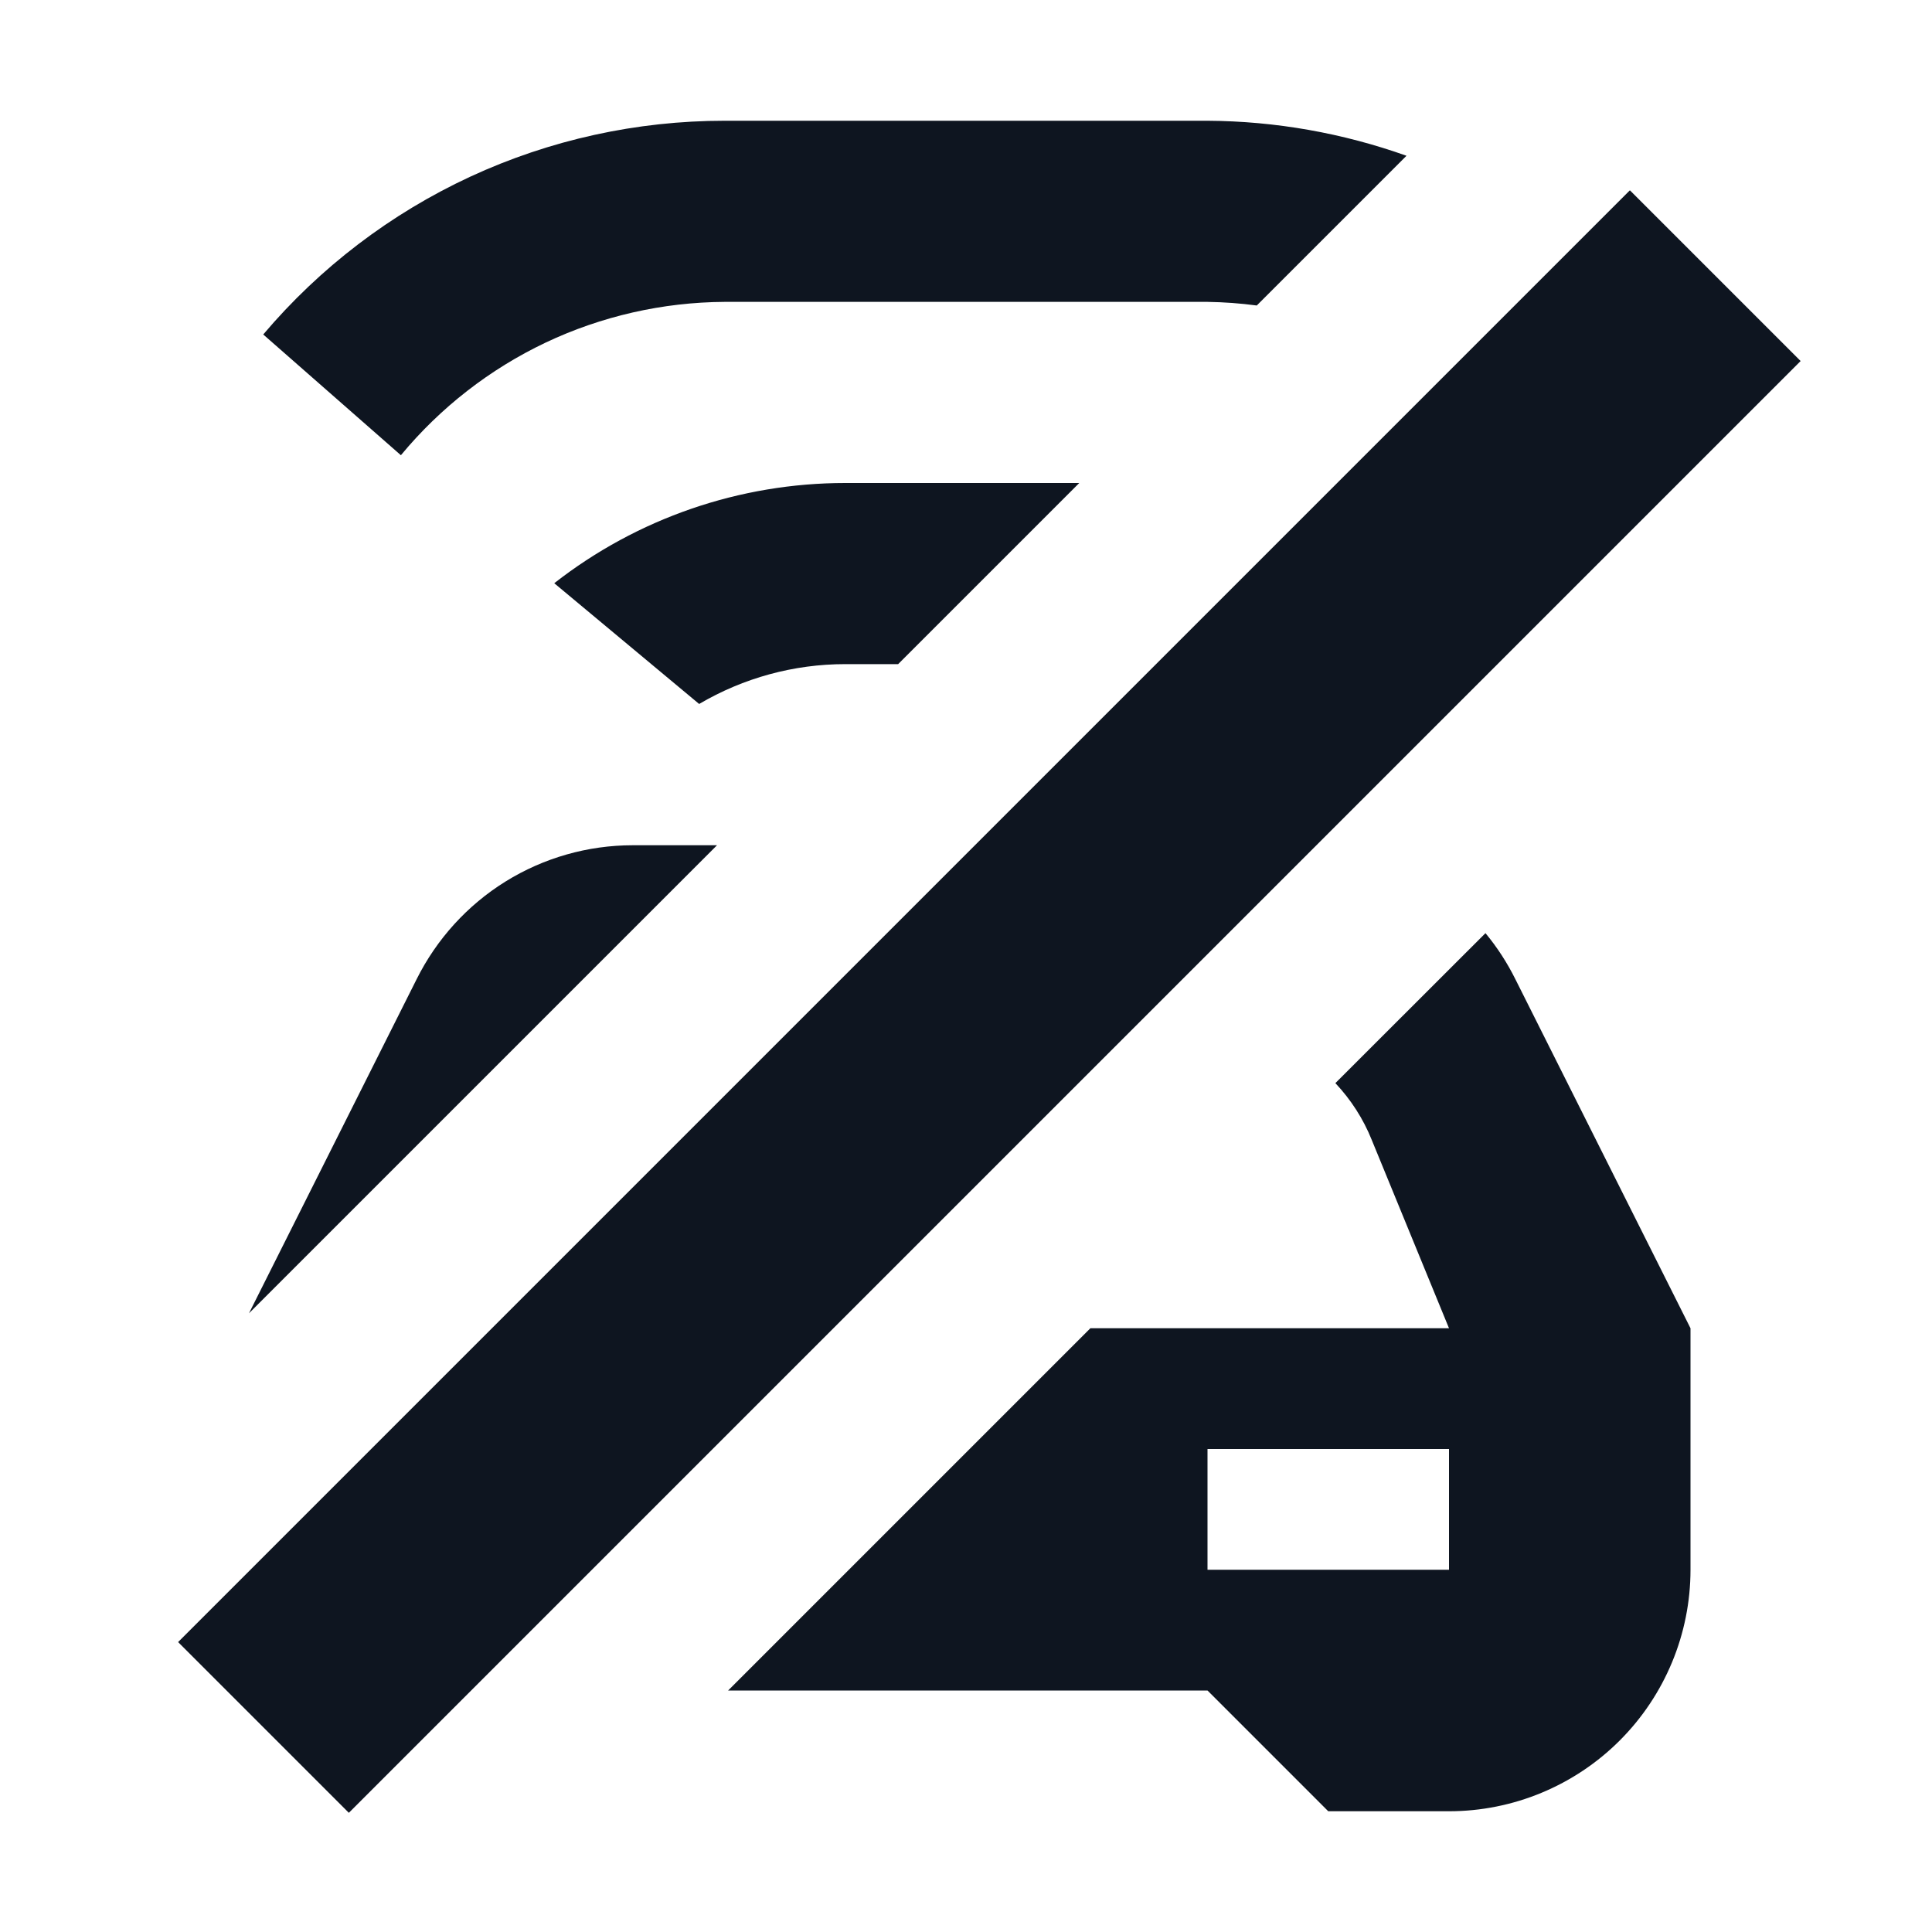 <svg width="16" height="16" viewBox="0 0 16 16" fill="none" xmlns="http://www.w3.org/2000/svg">
<path d="M13.498 1.576L14.912 2.99L2.889 15.013L1.475 13.599L13.498 1.576Z" fill="#0E1520"/>
<path d="M11.648 1.29C11.12 1.102 10.563 1.003 10 1H6C5.273 1 4.554 1.158 3.895 1.463C3.235 1.769 2.65 2.215 2.18 2.77L3.32 3.77C3.647 3.375 4.056 3.057 4.519 2.837C4.982 2.618 5.488 2.503 6 2.5H10C10.137 2.502 10.273 2.512 10.408 2.53L11.648 1.29Z" fill="#0E1520"/>
<path d="M8.938 4H7C6.127 4 5.278 4.292 4.59 4.83L5.79 5.83C6.157 5.614 6.574 5.5 7 5.5H7.438L8.938 4Z" fill="#0E1520"/>
<path d="M5.938 7H5.24C4.868 7 4.503 7.104 4.187 7.3C3.871 7.496 3.616 7.777 3.45 8.11L2.062 10.876L5.938 7Z" fill="#0E1520"/>
<path d="M14 11V13C14 13.53 13.789 14.039 13.414 14.414C13.039 14.789 12.53 15 12 15H11L10 14H6.03L9.03 11H12L11.36 9.44C11.29 9.265 11.187 9.106 11.059 8.97L12.302 7.728C12.399 7.845 12.482 7.973 12.55 8.11L14 11ZM12 12H10V13H12V12Z" fill="#0E1520"/>
</svg>
